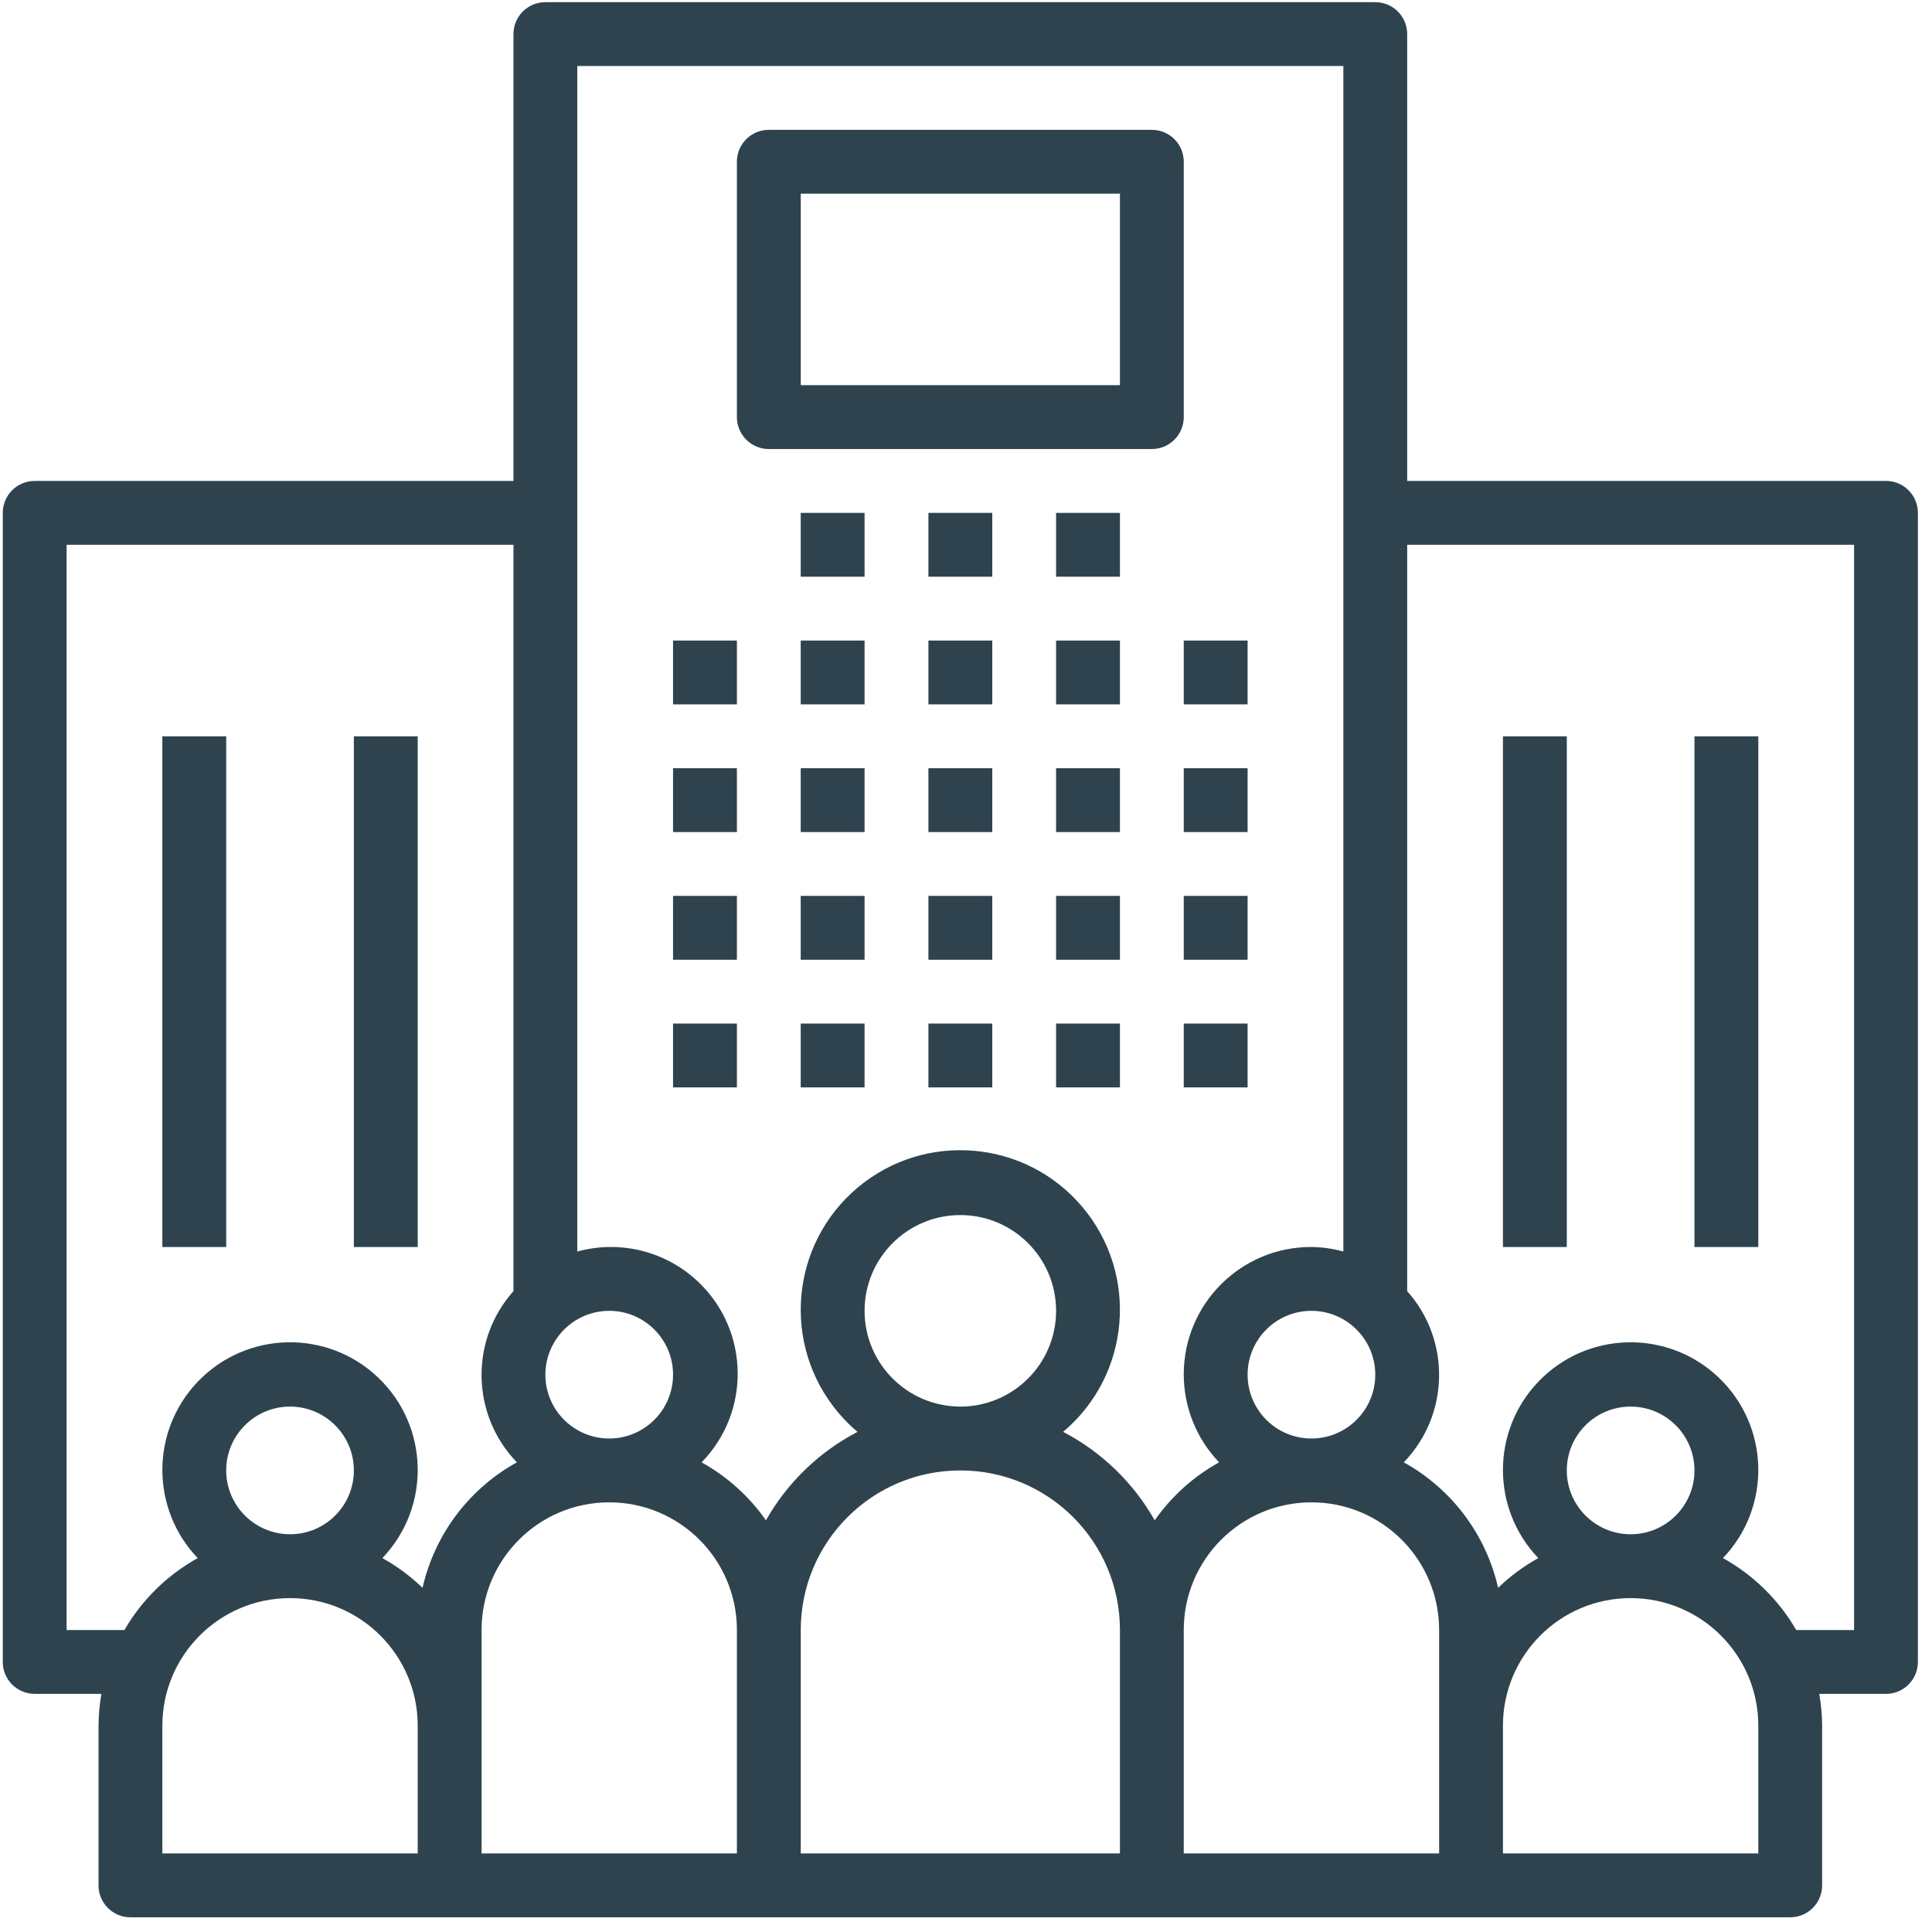 <svg width="62" height="62" viewBox="0 0 62 62" fill="none" xmlns="http://www.w3.org/2000/svg">
<path d="M23.648 20.556H21.599V22.604H23.648V20.556Z" fill="#2E434E"/>
<path d="M23.648 24.653H21.599V26.702H23.648V24.653Z" fill="#2E434E"/>
<path d="M23.648 28.75H21.599V30.799H23.648V28.75Z" fill="#2E434E"/>
<path d="M23.648 32.847H21.599V34.896H23.648V32.847Z" fill="#2E434E"/>
<path d="M27.745 20.556H25.696V22.604H27.745V20.556Z" fill="#2E434E"/>
<path d="M27.745 24.653H25.696V26.702H27.745V24.653Z" fill="#2E434E"/>
<path d="M27.745 28.75H25.696V30.799H27.745V28.75Z" fill="#2E434E"/>
<path d="M27.745 32.847H25.696V34.896H27.745V32.847Z" fill="#2E434E"/>
<path d="M31.843 20.556H29.794V22.604H31.843V20.556Z" fill="#2E434E"/>
<path d="M31.843 24.653H29.794V26.702H31.843V24.653Z" fill="#2E434E"/>
<path d="M31.843 28.75H29.794V30.799H31.843V28.75Z" fill="#2E434E"/>
<path d="M31.843 32.847H29.794V34.896H31.843V32.847Z" fill="#2E434E"/>
<path d="M35.94 20.556H33.891V22.604H35.94V20.556Z" fill="#2E434E"/>
<path d="M27.745 16.459H25.696V18.507H27.745V16.459Z" fill="#2E434E"/>
<path d="M31.843 16.459H29.794V18.507H31.843V16.459Z" fill="#2E434E"/>
<path d="M35.94 16.459H33.891V18.507H35.94V16.459Z" fill="#2E434E"/>
<path d="M35.94 24.653H33.891V26.702H35.94V24.653Z" fill="#2E434E"/>
<path d="M35.94 28.75H33.891V30.799H35.94V28.75Z" fill="#2E434E"/>
<path d="M35.94 32.847H33.891V34.896H35.94V32.847Z" fill="#2E434E"/>
<path d="M40.037 20.556H37.988V22.604H40.037V20.556Z" fill="#2E434E"/>
<path d="M40.037 24.653H37.988V26.702H40.037V24.653Z" fill="#2E434E"/>
<path d="M40.037 28.75H37.988V30.799H40.037V28.75Z" fill="#2E434E"/>
<path d="M40.037 32.847H37.988V34.896H40.037V32.847Z" fill="#2E434E"/>
<path d="M60.524 15.434C60.524 15.434 60.523 15.434 60.523 15.434H45.158V1.094C45.159 0.528 44.701 0.07 44.135 0.07C44.135 0.07 44.134 0.07 44.134 0.07H17.502C16.937 0.069 16.478 0.527 16.478 1.093C16.478 1.093 16.478 1.093 16.478 1.094V15.434H1.113C0.548 15.434 0.089 15.892 0.089 16.457C0.089 16.458 0.089 16.458 0.089 16.459V53.334C0.088 53.899 0.547 54.357 1.112 54.358C1.112 54.358 1.113 54.358 1.113 54.358H3.254C3.195 54.696 3.164 55.039 3.162 55.382V60.504C3.161 61.069 3.62 61.528 4.185 61.528C4.185 61.528 4.186 61.528 4.186 61.528H57.45C58.015 61.528 58.474 61.07 58.474 60.505C58.474 60.504 58.474 60.504 58.474 60.504V55.382C58.472 55.039 58.441 54.696 58.382 54.358H60.523C61.088 54.358 61.547 53.9 61.547 53.335C61.547 53.334 61.547 53.334 61.547 53.334V16.459C61.548 15.893 61.09 15.434 60.524 15.434ZM44.134 44.115C44.134 45.246 43.217 46.163 42.085 46.163C40.954 46.163 40.037 45.246 40.037 44.115C40.037 42.983 40.954 42.066 42.085 42.066C43.216 42.068 44.133 42.984 44.134 44.115ZM19.551 42.066C20.682 42.066 21.599 42.983 21.599 44.115C21.599 45.246 20.682 46.163 19.551 46.163C18.419 46.163 17.502 45.246 17.502 44.115C17.503 42.984 18.42 42.068 19.551 42.066ZM13.405 59.479H5.21V55.382C5.21 53.119 7.045 51.285 9.308 51.285C11.57 51.285 13.405 53.119 13.405 55.382V59.479ZM7.259 47.188C7.259 46.056 8.176 45.139 9.308 45.139C10.439 45.139 11.356 46.056 11.356 47.188C11.356 48.319 10.439 49.236 9.308 49.236C8.177 49.235 7.26 48.319 7.259 47.188ZM13.56 50.955C13.174 50.583 12.741 50.262 12.271 50.001C13.834 48.365 13.774 45.771 12.137 44.209C10.5 42.646 7.906 42.707 6.344 44.343C4.833 45.927 4.833 48.418 6.344 50.001C5.366 50.544 4.554 51.341 3.993 52.309H2.137V17.483H16.478V41.433C15.071 43.011 15.119 45.407 16.587 46.928C15.05 47.778 13.949 49.243 13.56 50.955ZM23.648 59.479H15.454V52.309C15.454 50.046 17.288 48.212 19.551 48.212C21.814 48.212 23.648 50.046 23.648 52.309V59.479ZM35.94 59.479H25.697V52.309C25.697 49.481 27.989 47.188 30.818 47.188C33.647 47.188 35.94 49.481 35.94 52.309V59.479ZM27.745 42.066C27.745 40.369 29.121 38.993 30.818 38.993C32.515 38.993 33.891 40.369 33.891 42.066C33.891 43.763 32.515 45.139 30.818 45.139C29.122 45.137 27.747 43.763 27.745 42.066ZM37.056 48.788C36.37 47.578 35.35 46.593 34.117 45.95C36.281 44.128 36.557 40.897 34.735 38.733C32.913 36.57 29.682 36.293 27.519 38.115C25.355 39.938 25.079 43.169 26.901 45.332C27.089 45.555 27.295 45.762 27.519 45.95C26.286 46.593 25.266 47.578 24.58 48.788C24.041 48.019 23.335 47.383 22.515 46.928C24.085 45.322 24.056 42.746 22.449 41.176C21.415 40.165 19.921 39.779 18.526 40.163V2.118H43.11V40.163C42.776 40.071 42.432 40.022 42.085 40.017C39.829 40.011 37.994 41.836 37.988 44.093C37.985 45.149 38.392 46.165 39.122 46.928C38.301 47.383 37.595 48.019 37.056 48.788ZM46.183 55.382V59.479H37.988V52.309C37.988 50.046 39.823 48.212 42.085 48.212C44.348 48.212 46.183 50.046 46.183 52.309V55.382ZM56.426 59.479H48.231V55.382C48.231 53.119 50.066 51.285 52.328 51.285C54.591 51.285 56.426 53.119 56.426 55.382V59.479ZM50.28 47.188C50.28 46.056 51.197 45.139 52.328 45.139C53.46 45.139 54.377 46.056 54.377 47.188C54.377 48.319 53.46 49.236 52.328 49.236C51.198 49.235 50.281 48.319 50.28 47.188ZM59.499 52.309H57.643C57.082 51.342 56.27 50.544 55.292 50.001C56.855 48.365 56.794 45.771 55.157 44.209C53.521 42.646 50.927 42.707 49.365 44.343C47.853 45.927 47.853 48.418 49.365 50.001C48.895 50.262 48.462 50.582 48.076 50.955C47.687 49.243 46.586 47.778 45.049 46.928C46.517 45.407 46.565 43.011 45.158 41.433V17.483H59.499V52.309H59.499Z" fill="#2E434E"/>
<path d="M50.28 23.629H48.231V40.018H50.28V23.629Z" fill="#2E434E"/>
<path d="M56.426 23.629H54.377V40.018H56.426V23.629Z" fill="#2E434E"/>
<path d="M7.259 23.629H5.21V40.018H7.259V23.629Z" fill="#2E434E"/>
<path d="M13.405 23.629H11.356V40.018H13.405V23.629Z" fill="#2E434E"/>
<path d="M36.965 4.167C36.965 4.167 36.964 4.167 36.964 4.167H24.672C24.107 4.166 23.648 4.624 23.648 5.19C23.648 5.19 23.648 5.191 23.648 5.191V13.386C23.648 13.951 24.106 14.409 24.671 14.41C24.672 14.41 24.672 14.41 24.672 14.41H36.964C37.529 14.41 37.988 13.952 37.988 13.387C37.988 13.386 37.988 13.386 37.988 13.386V5.191C37.989 4.626 37.531 4.167 36.965 4.167ZM35.94 12.361H25.697V6.215H35.94V12.361Z" fill="#2E434E"/>
</svg>
